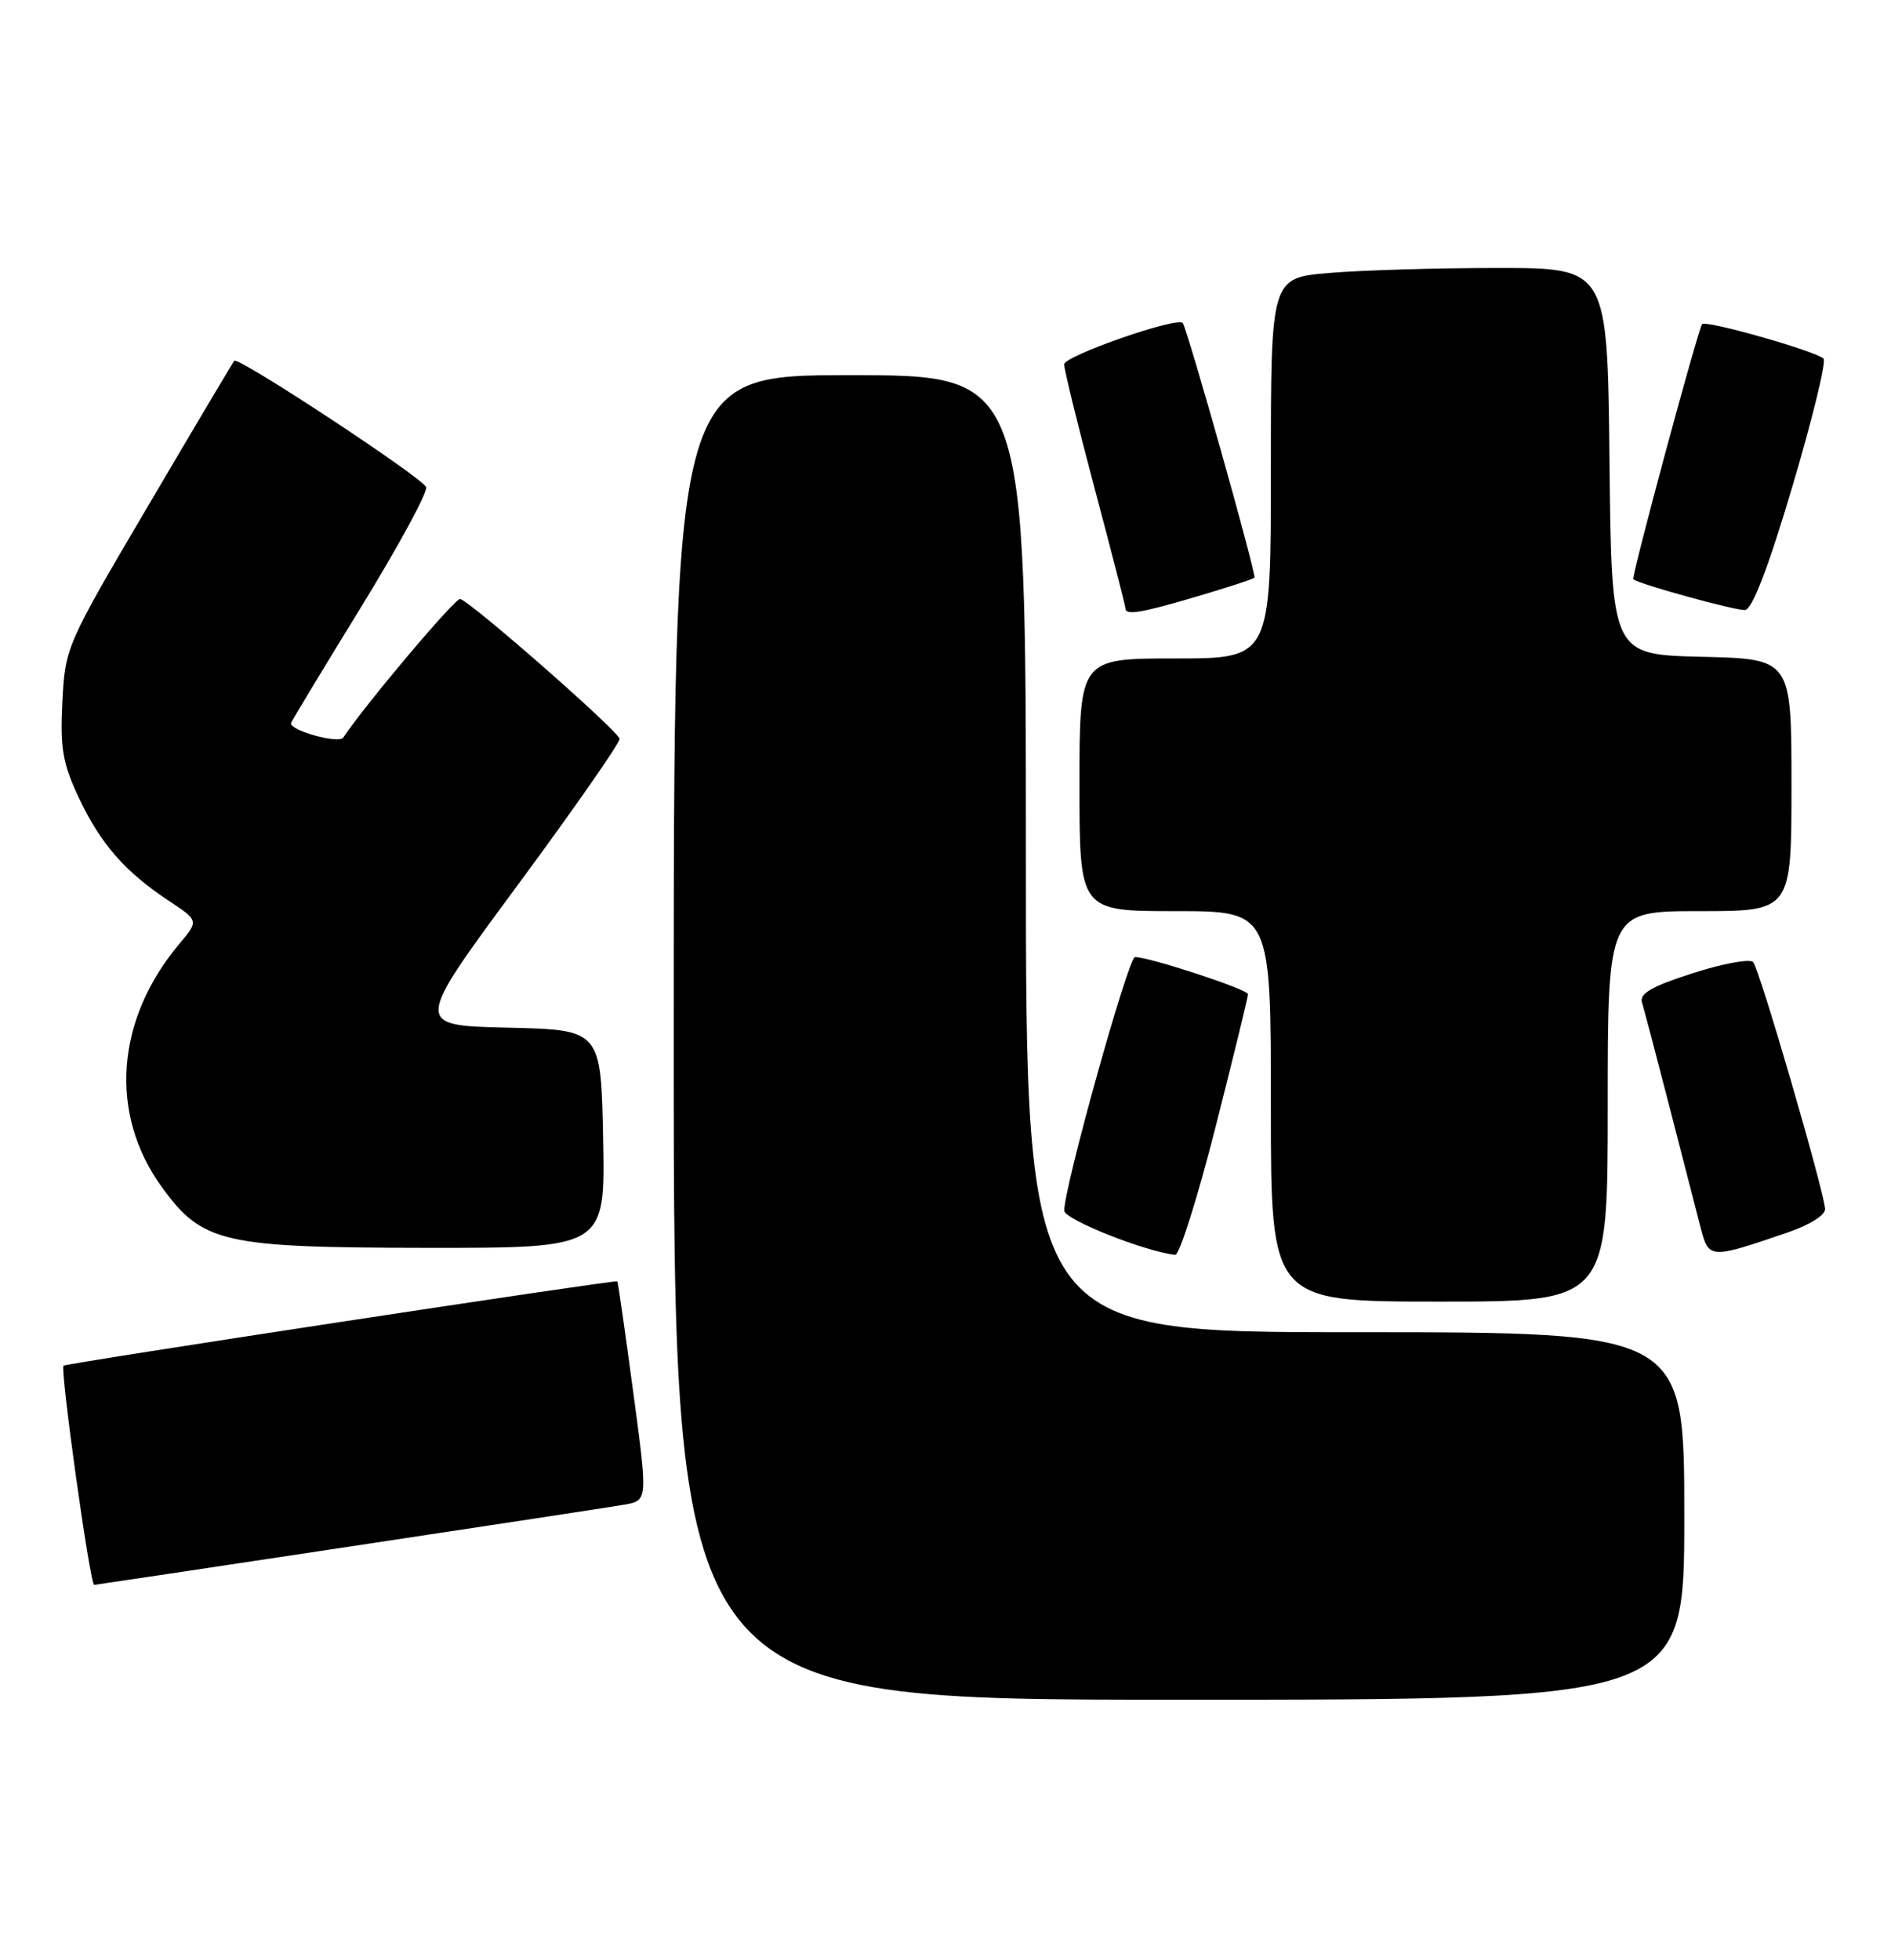 <?xml version="1.0" encoding="UTF-8" standalone="no"?>
<!DOCTYPE svg PUBLIC "-//W3C//DTD SVG 1.1//EN" "http://www.w3.org/Graphics/SVG/1.1/DTD/svg11.dtd" >
<svg xmlns="http://www.w3.org/2000/svg" xmlns:xlink="http://www.w3.org/1999/xlink" version="1.1" viewBox="0 0 247 256">
 <g >
 <path fill="currentColor"
d=" M 220.00 198.00 C 220.00 174.00 220.00 174.00 177.00 174.00 C 134.00 174.00 134.00 174.00 134.00 111.50 C 134.00 49.00 134.00 49.00 111.00 49.00 C 88.00 49.00 88.00 49.00 88.00 135.50 C 88.00 222.00 88.00 222.00 154.00 222.00 C 220.00 222.00 220.00 222.00 220.00 198.00 Z  M 45.50 202.02 C 63.65 199.29 79.88 196.81 81.56 196.52 C 84.62 195.98 84.62 195.98 82.70 181.74 C 81.65 173.91 80.72 167.43 80.64 167.35 C 80.41 167.12 8.62 178.05 8.30 178.37 C 7.83 178.84 11.76 207.00 12.30 207.00 C 12.41 207.00 27.35 204.76 45.50 202.02 Z  M 210.00 144.50 C 210.00 119.00 210.00 119.00 222.00 119.00 C 234.00 119.00 234.00 119.00 234.00 102.53 C 234.00 86.06 234.00 86.06 222.25 85.78 C 210.50 85.50 210.50 85.50 210.23 60.25 C 209.97 35.00 209.97 35.00 195.63 35.00 C 187.75 35.00 177.86 35.29 173.65 35.65 C 166.00 36.29 166.00 36.29 166.00 61.15 C 166.00 86.00 166.00 86.00 153.50 86.00 C 141.00 86.00 141.00 86.00 141.00 102.50 C 141.00 119.00 141.00 119.00 153.50 119.00 C 166.00 119.00 166.00 119.00 166.00 144.50 C 166.00 170.00 166.00 170.00 188.00 170.00 C 210.00 170.00 210.00 170.00 210.00 144.50 Z  M 158.76 147.25 C 161.10 138.04 163.02 130.21 163.01 129.85 C 163.00 129.22 150.16 125.00 148.25 125.00 C 147.38 125.00 138.99 155.05 139.01 158.12 C 139.01 159.27 149.57 163.47 153.50 163.89 C 154.05 163.95 156.42 156.46 158.76 147.25 Z  M 233.50 160.97 C 236.41 159.98 238.46 158.68 238.39 157.88 C 238.19 155.31 229.80 126.51 229.00 125.66 C 228.57 125.19 225.01 125.85 221.10 127.11 C 215.71 128.84 214.11 129.77 214.48 130.95 C 214.74 131.80 216.35 137.90 218.05 144.50 C 219.75 151.10 221.58 158.19 222.11 160.26 C 223.20 164.46 223.28 164.47 233.50 160.97 Z  M 78.78 148.75 C 78.50 134.50 78.50 134.50 66.29 134.22 C 54.08 133.94 54.08 133.94 67.53 115.72 C 74.93 105.70 80.96 97.05 80.93 96.50 C 80.87 95.57 61.82 78.84 60.12 78.23 C 59.52 78.01 47.74 91.97 44.84 96.33 C 44.28 97.17 38.00 95.47 38.00 94.47 C 38.00 94.32 42.08 87.56 47.06 79.46 C 52.04 71.36 55.91 64.23 55.66 63.62 C 55.15 62.36 31.11 46.53 30.60 47.12 C 30.42 47.33 25.38 55.81 19.40 65.98 C 8.63 84.26 8.51 84.53 8.15 91.66 C 7.85 97.73 8.18 99.69 10.29 104.18 C 13.10 110.17 16.33 113.87 22.06 117.66 C 25.97 120.25 25.97 120.25 23.44 123.26 C 15.10 133.17 14.20 145.46 21.13 155.03 C 26.44 162.35 29.05 162.95 55.78 162.98 C 79.05 163.00 79.05 163.00 78.78 148.75 Z  M 156.39 77.89 C 160.30 76.74 163.66 75.64 163.85 75.46 C 164.17 75.16 155.08 42.90 154.48 42.19 C 153.75 41.34 139.00 46.48 139.00 47.59 C 139.00 48.29 140.80 55.62 143.00 63.88 C 145.20 72.14 147.00 79.14 147.00 79.45 C 147.00 80.41 149.07 80.06 156.39 77.89 Z  M 234.13 63.50 C 236.74 54.70 238.57 47.20 238.19 46.84 C 237.14 45.85 222.88 41.79 222.33 42.33 C 221.84 42.83 213.05 75.38 213.34 75.65 C 214.02 76.28 226.81 79.80 227.94 79.67 C 228.90 79.55 230.98 74.11 234.13 63.50 Z "/>
</g>
</svg>